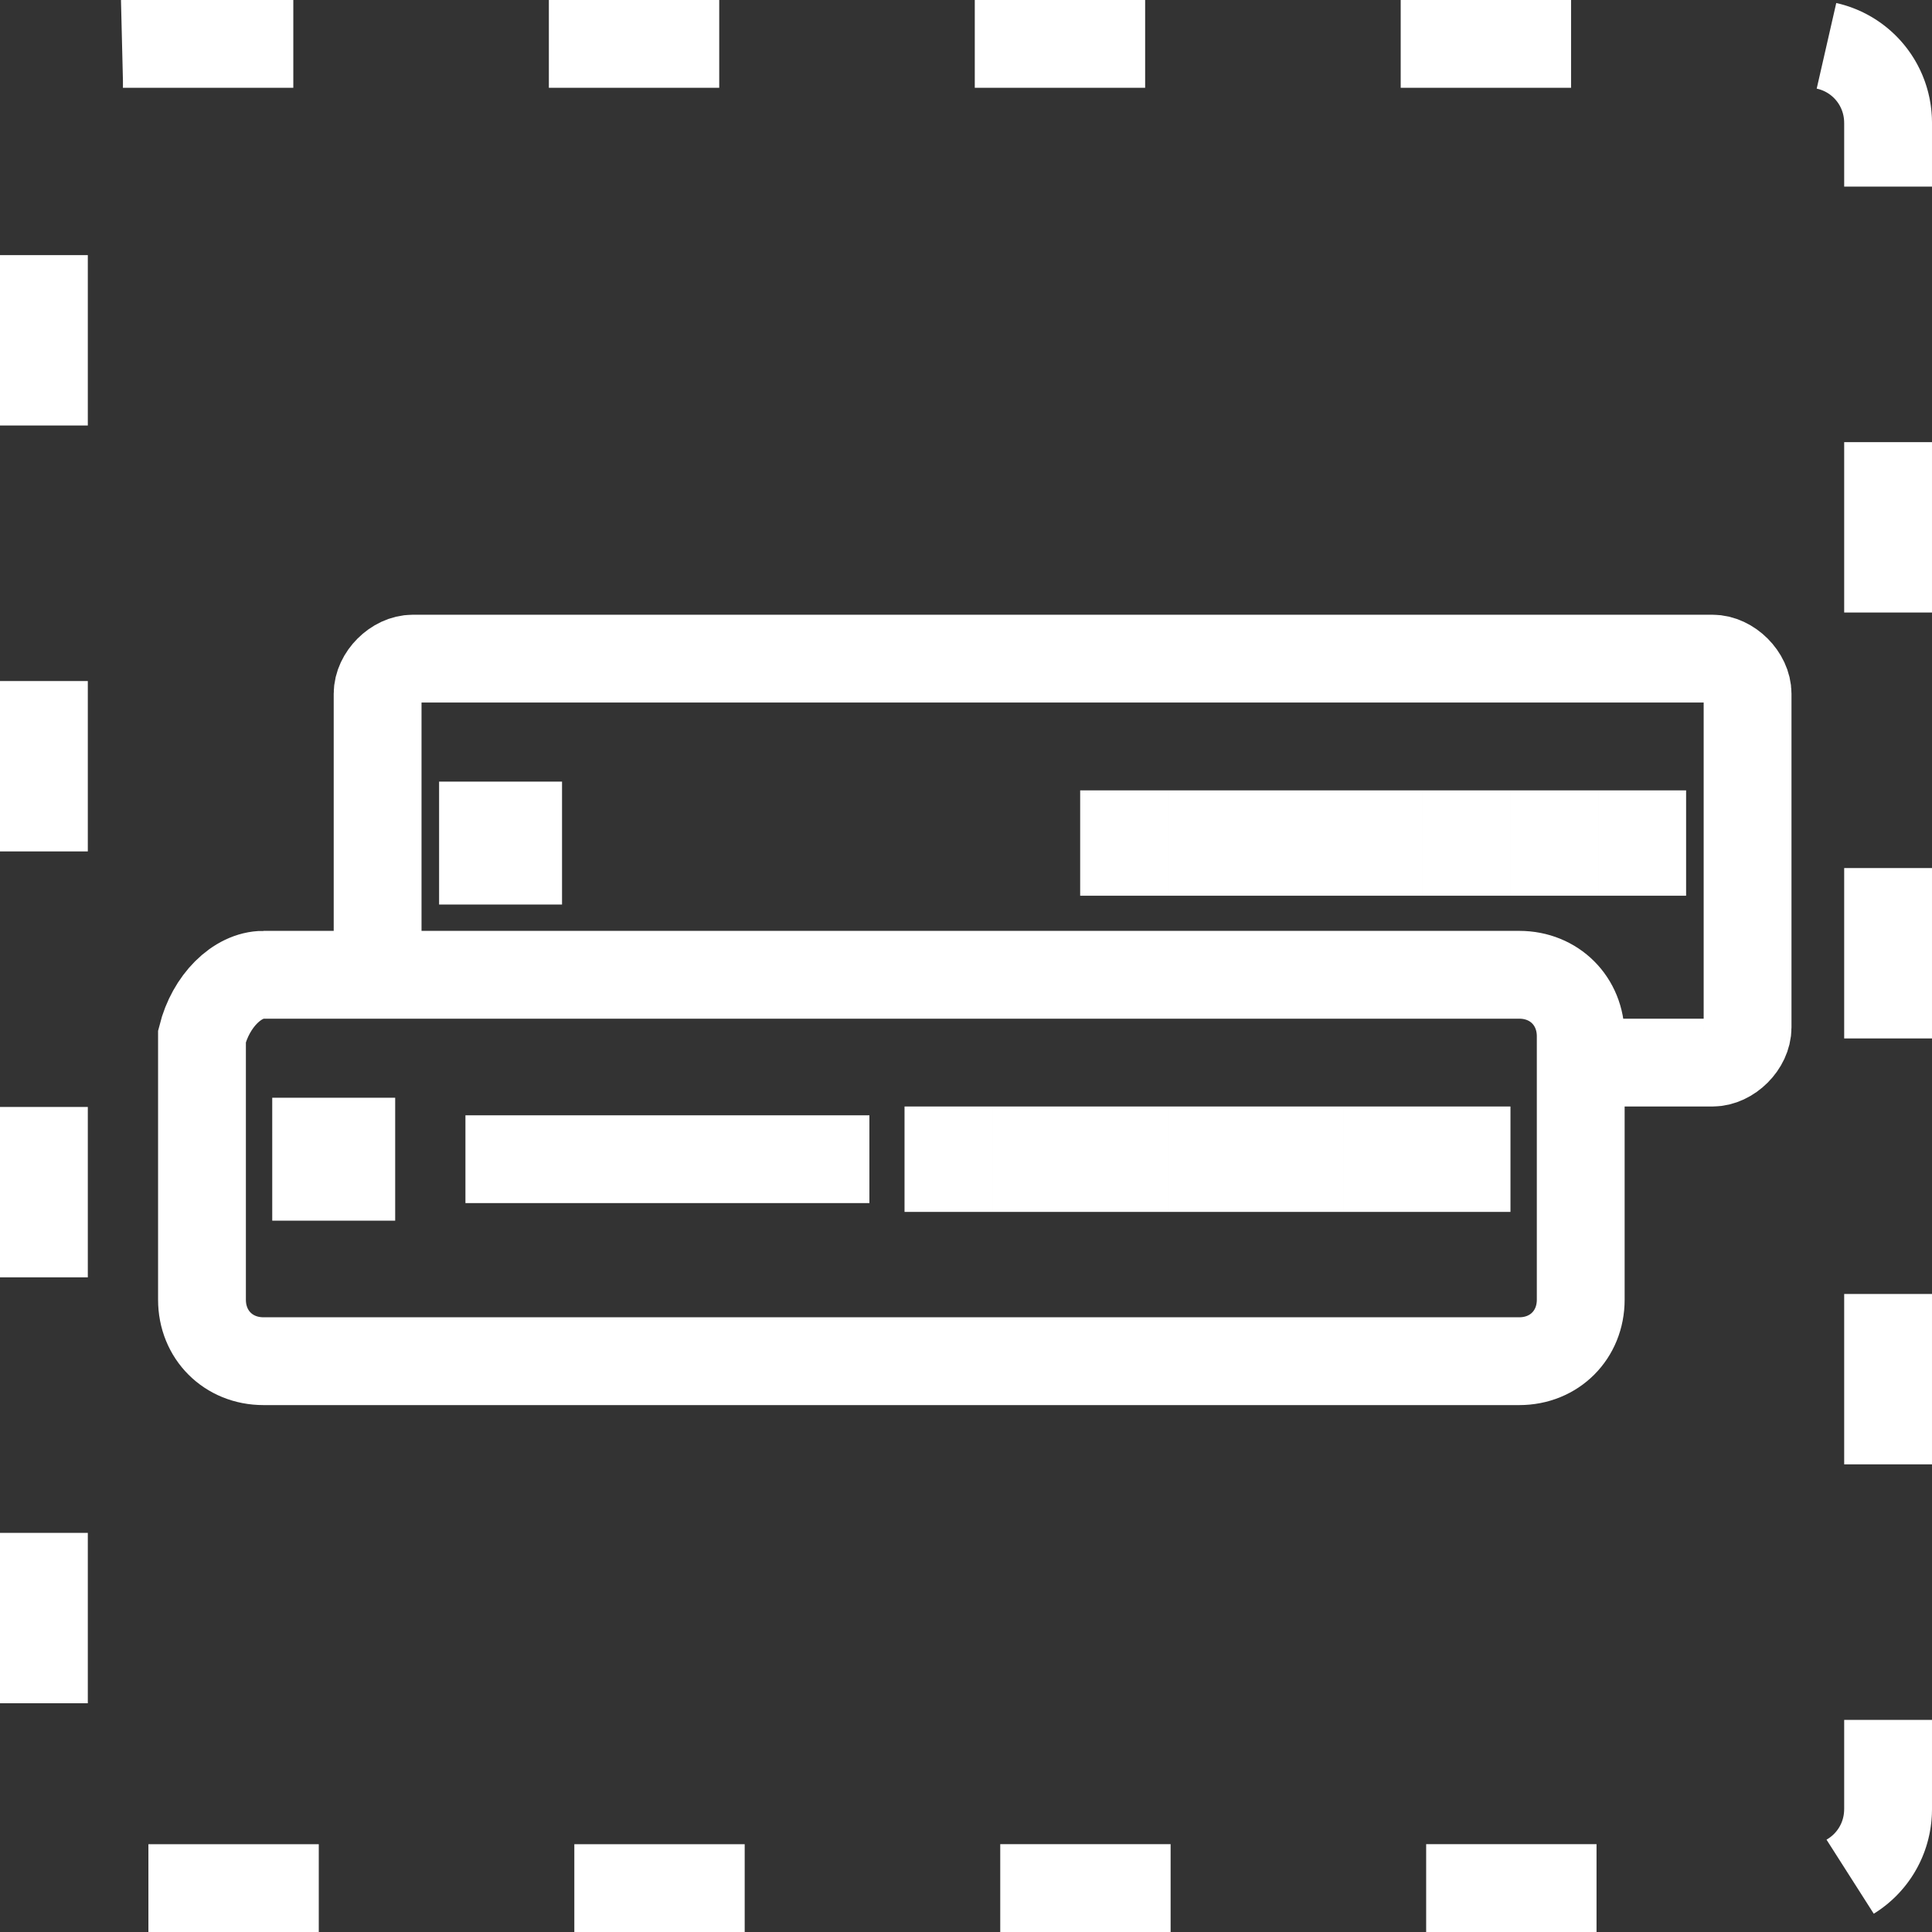<svg xmlns="http://www.w3.org/2000/svg" id="Layer_1" viewBox="0 0 22 22">
    <rect x="0" y="0" width="22" height="22" fill="#333333" stroke="none"/>
    <style>
        .st0,.st1{fill:none;stroke:#fff;stroke-miterlimit:10}.st1{stroke-dasharray:1.94,2.91}
    </style>
    <g id="Layer_2_1_">
        <g id="Thunder_ADC">
            <g id="Row_2">
                <g id="Server_group">
                    <path d="M3 11.1h14.3c.4 0 .7.3.7.7v3c0 .4-.3.7-.7.7H3c-.4 0-.7-.3-.7-.7v-3c.1-.4.4-.7.7-.7zM5.3 13.2h4.6M10.8 12.6v1.2M11.8 12.6v1.2M12.8 12.6v1.2M13.8 12.6v1.2M14.8 12.6v1.2M15.8 12.6v1.2M16.7 12.6v1.2" class="st0"/>
                    <path d="M3.6 13H4v.4h-.4zM12.8 9v1.2M13.8 9v1.2M14.8 9v1.2M15.7 9v1.2M16.7 9v1.2M17.7 9v1.2M18.7 9v1.2M5.5 9.4h.4v.4h-.4z" class="st0"/>
                    <path d="M4.3 10.9v-3c0-.2.2-.4.4-.4h14.8c.2 0 .4.2.4.4v3.8c0 .2-.2.4-.4.4H18" class="st0"/>
                    <path id="v_Port" d="M1.4.5h19.2c.5 0 .9.4.9.9v19.2c0 .5-.4.9-.9.9H1.4c-.5 0-.9-.4-.9-.9V1.4c0-.5.4-.9.9-.9z" class="st1"/>
                </g>
            </g>
        </g>
    </g>
</svg>
